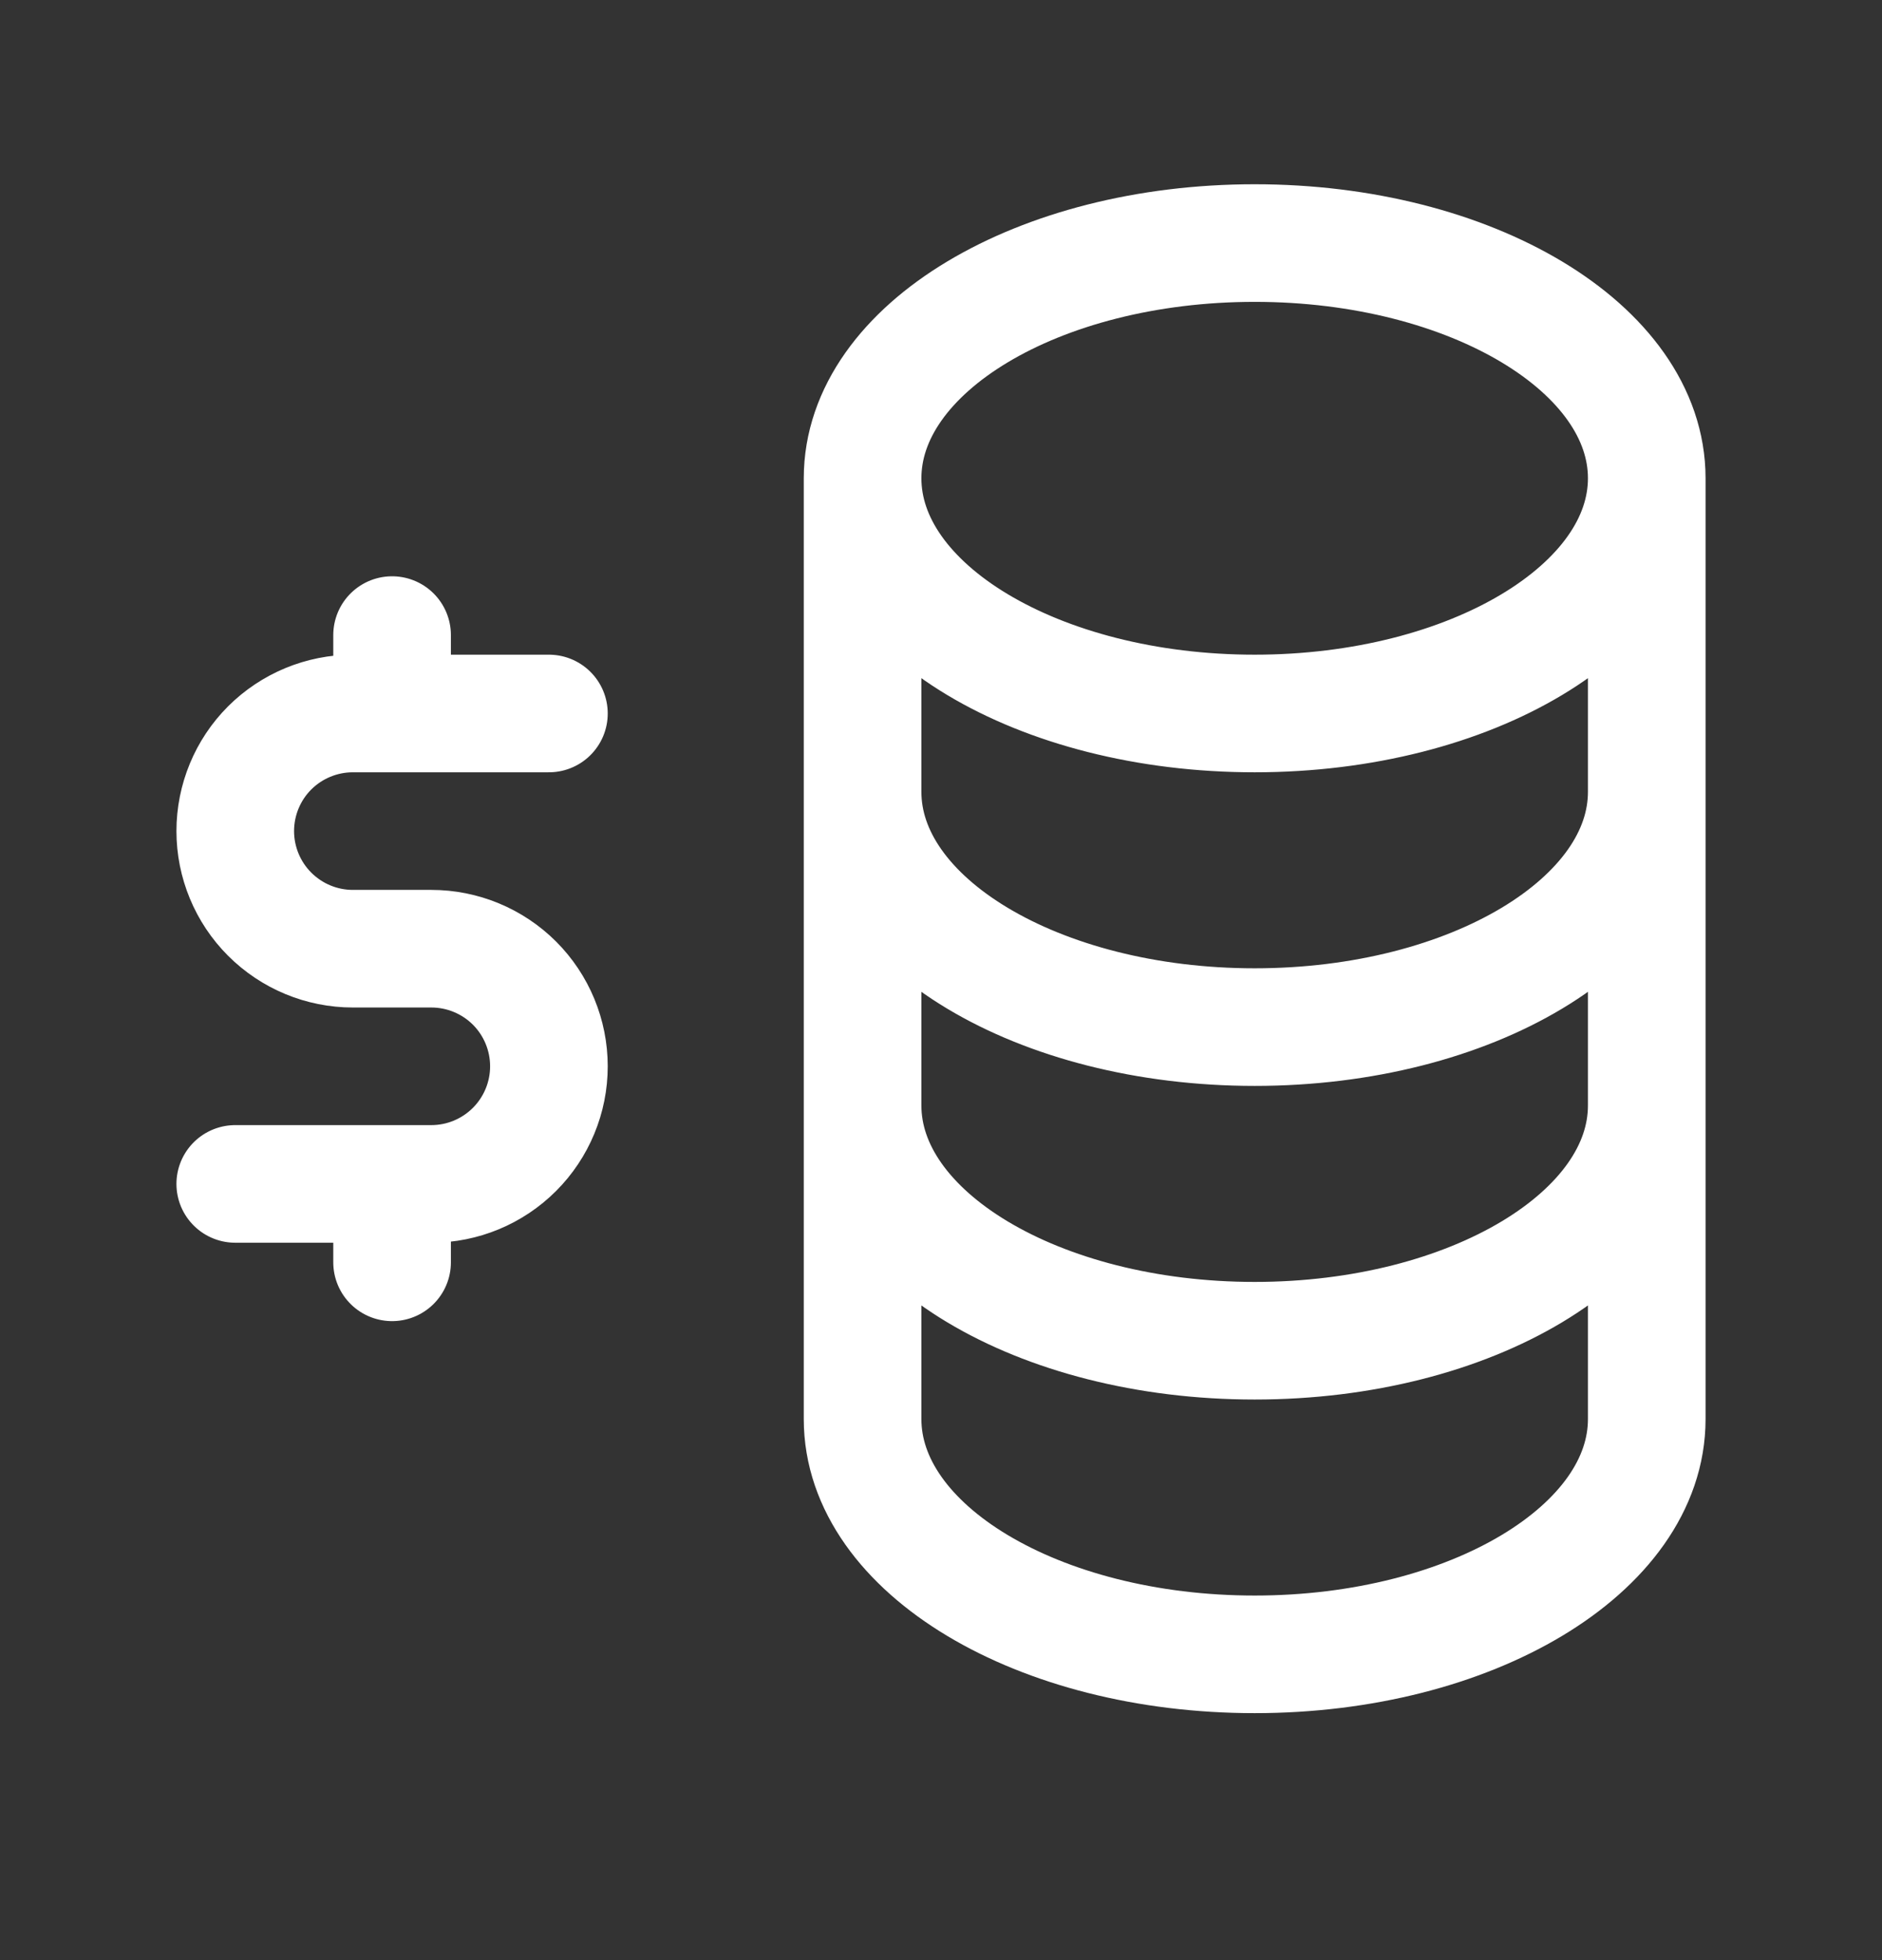 <svg width="24" height="25" viewBox="0 0 24 25" fill="none" xmlns="http://www.w3.org/2000/svg">
<rect x="0" y="0" width="24" height="25" fill="#333333" stroke="none"/>
<path d="M21 6.1C21 7.756 18.761 9.1 16 9.1C13.239 9.1 11 7.756 11 6.1M21 6.1C21 4.443 18.761 3.1 16 3.1C13.239 3.1 11 4.443 11 6.1M21 6.1V10.1M11 6.1V10.1M11 10.1C11 11.757 13.239 13.1 16 13.1C18.761 13.1 21 11.757 21 10.1M11 10.1V14.1M21 10.1V14.1M11 14.1C11 15.757 13.239 17.1 16 17.1C18.761 17.1 21 15.757 21 14.1M11 14.1V18.1C11 19.757 13.239 21.1 16 21.1C18.761 21.1 21 19.757 21 18.1V14.1M7 9.1H4.5C4.102 9.1 3.721 9.258 3.439 9.539C3.158 9.82 3 10.202 3 10.6C3 10.997 3.158 11.379 3.439 11.66C3.721 11.942 4.102 12.1 4.5 12.1H5.5C5.898 12.1 6.279 12.258 6.561 12.539C6.842 12.82 7 13.202 7 13.6C7 13.997 6.842 14.379 6.561 14.66C6.279 14.942 5.898 15.1 5.5 15.1H3M5 15.1V16.1M5 8.1V9.1" stroke="white" stroke-width="1.5" stroke-linecap="round" stroke-linejoin="round"/>
</svg>
